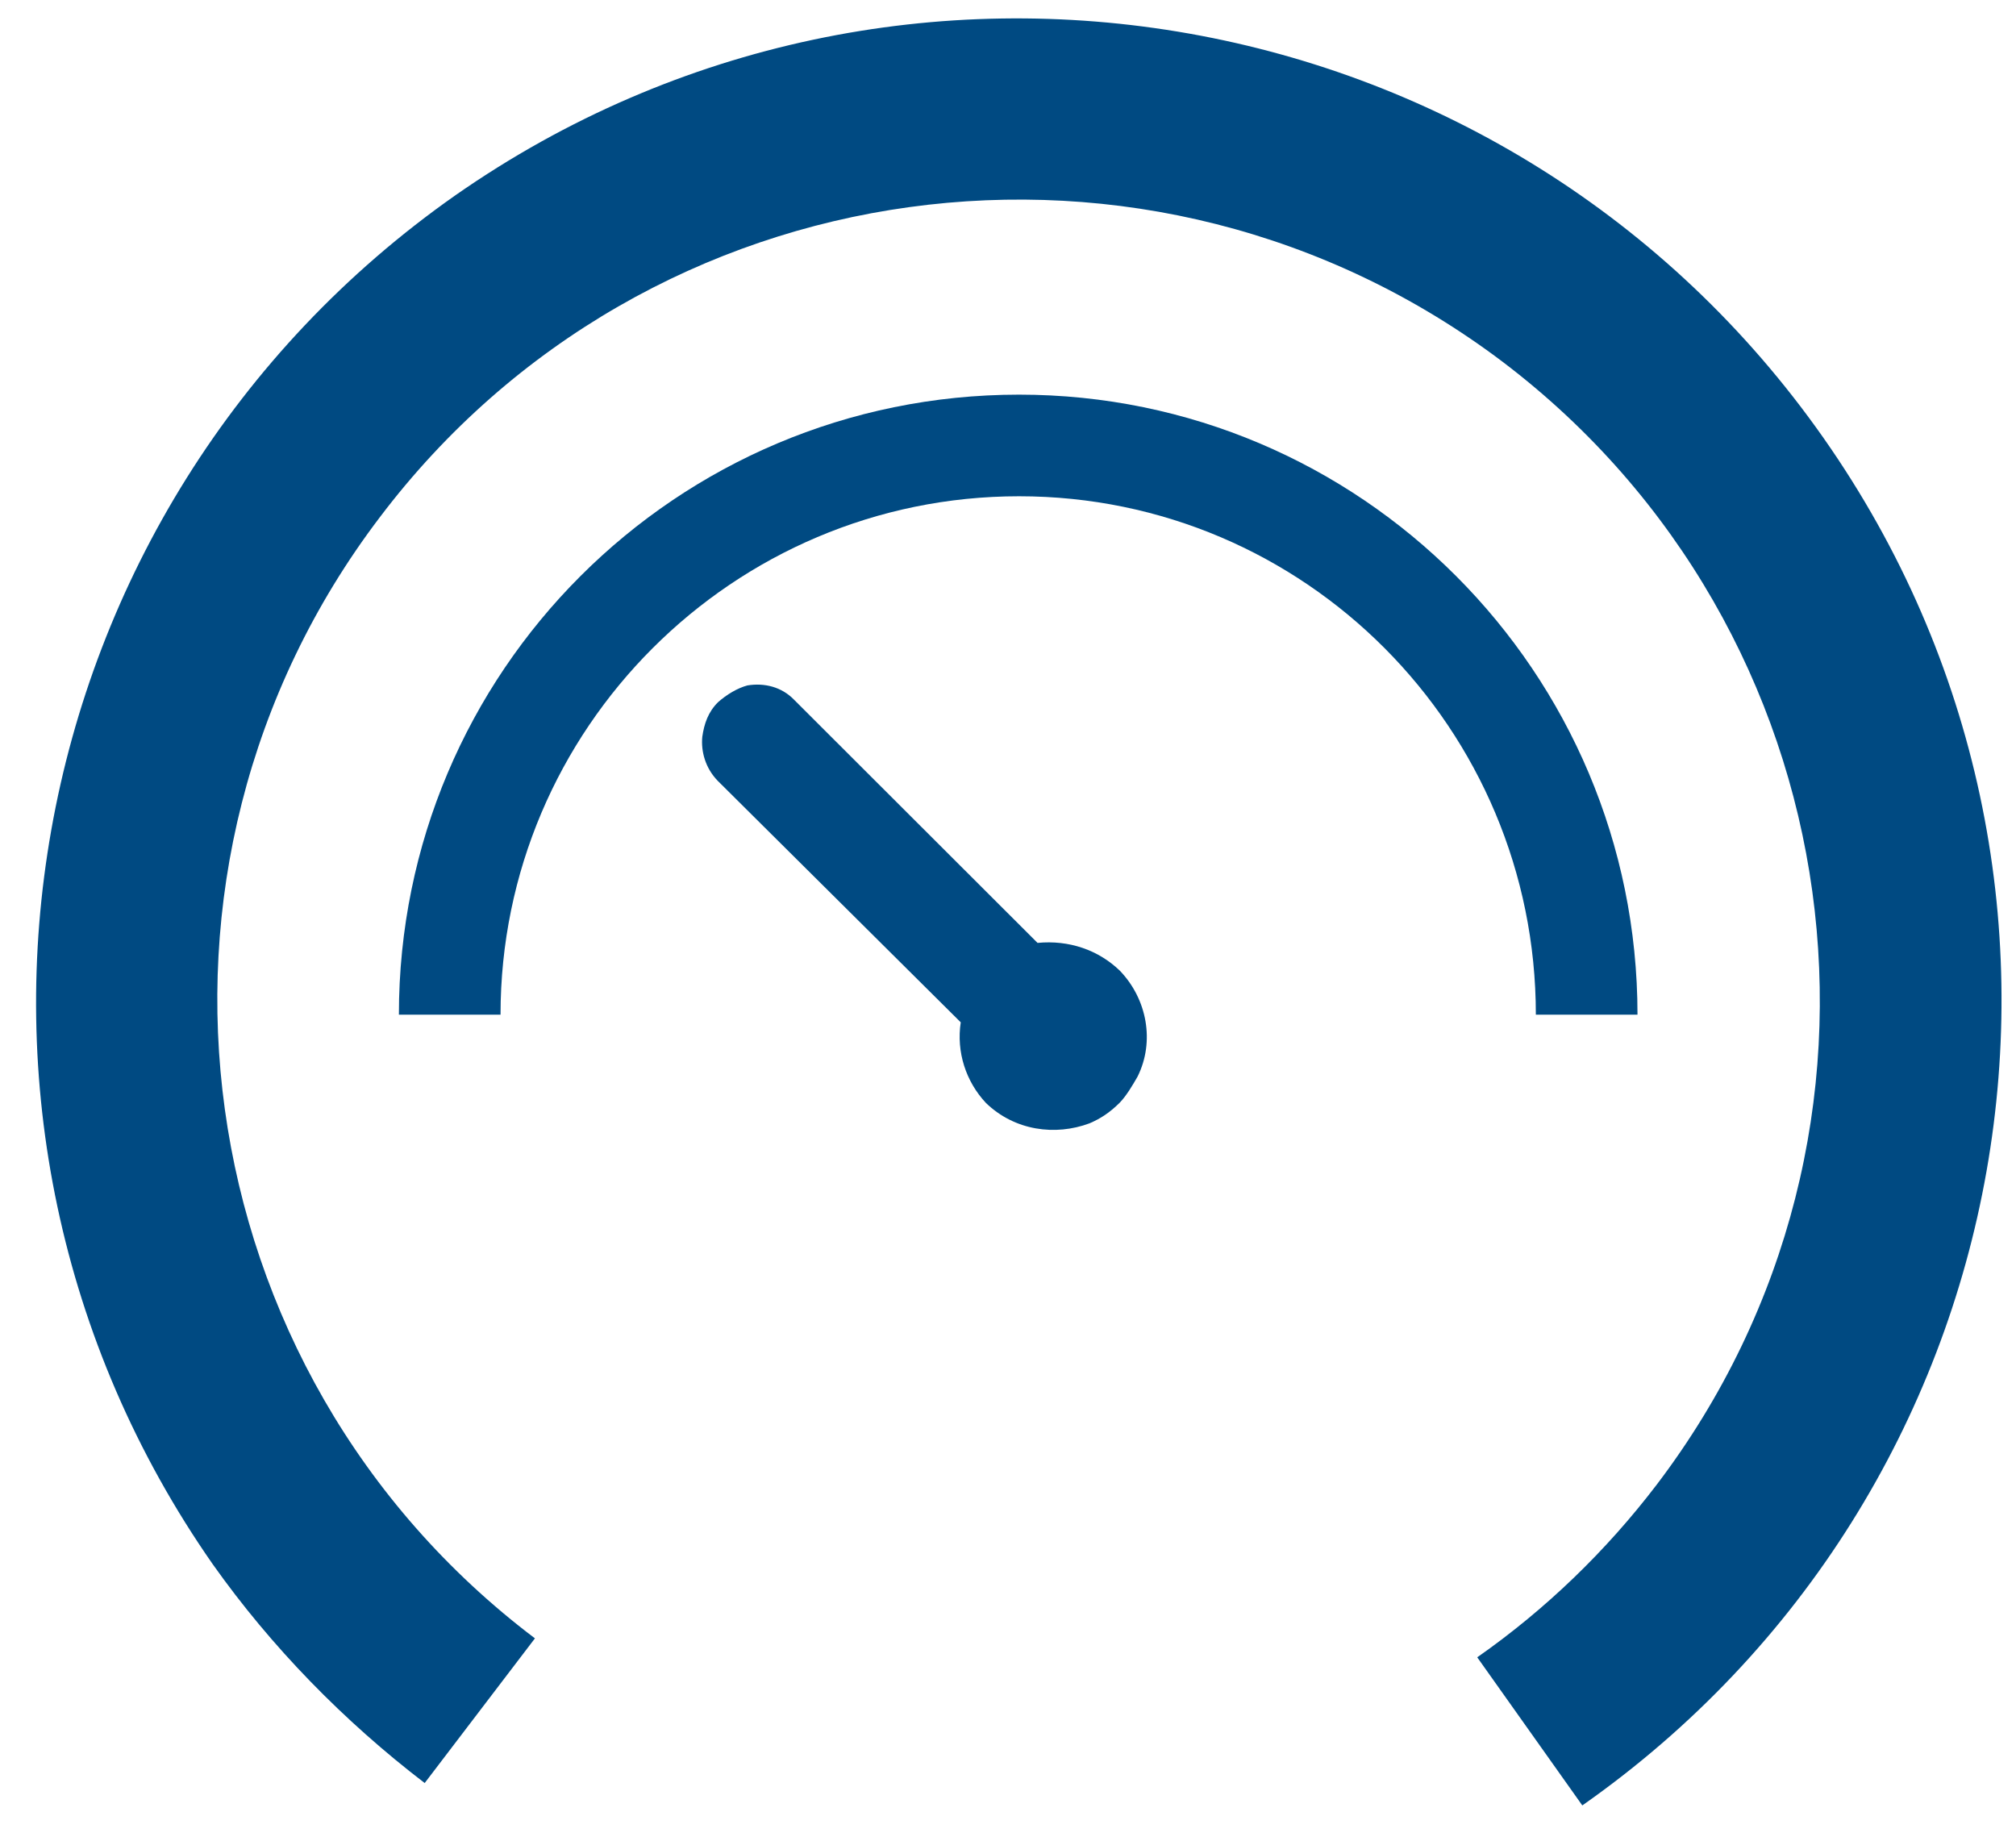 <?xml version="1.0" encoding="UTF-8" standalone="no"?>
<!DOCTYPE svg PUBLIC "-//W3C//DTD SVG 1.1//EN" "http://www.w3.org/Graphics/SVG/1.1/DTD/svg11.dtd">
<!-- Generiert durch Microsoft Visio, SVG Export symbol_pressure.svg Zeichenblatt-1 -->
<svg xmlns="http://www.w3.org/2000/svg" xmlns:xlink="http://www.w3.org/1999/xlink" xmlns:ev="http://www.w3.org/2001/xml-events"
		width="1.17in" height="1.066in" viewBox="0 0 84.259 76.747" xml:space="preserve" color-interpolation-filters="sRGB"
		class="st2">
	<style type="text/css">
	<![CDATA[
		.st1 {fill:none;stroke:none;stroke-linecap:round;stroke-linejoin:round;stroke-width:0.75}
		.st2 {fill:none;fill-rule:evenodd;font-size:12px;overflow:visible;stroke-linecap:square;stroke-miterlimit:3}
	]]>
	</style>

	<g>
		<title>Zeichenblatt-1</title>
		<g id="shape94-1" transform="translate(0.375,-0.375)">
			<title>Tabelle.94</title>
			<rect x="0" y="0.75" width="83.509" height="75.997" class="st1"/>
			<!-- Unsupported Record: EmfPlusRecordTypeSetPixelOffsetMode  -->
			<svg viewBox="0 0 167.02 152.03" clip="rect(0 0 0 0)" height="75.997" overflow="hidden" preserveAspectRatio="none"
					width="83.509" x="0" y="0.75">
				<!-- GetDC -->
				<mask id="mfid1" fill-rule="evenodd" fill="white" stroke="none">
					<rect x="-4.1943e+006" y="-4.1943e+006" width="8.3886e+006" height="8.3886e+006"/>
				</mask>
				<!-- Released DC -->
				<defs>
					<path id="mfid2"
							d="M0.359,-0.059 L0.359,0 C0.558,-0 0.719,-0.161 0.719,-0.359 C0.719,-0.558 0.558,-0.719 0.359,-0.719 L0.359,-0.66 C0.525,-0.66 0.66,-0.525 0.66,-0.359 C0.66,-0.193 0.525,-0.059 0.359,-0.059 Z"/>
				</defs>
				<g>
					<g transform="matrix(0, -144, 144, 0, 136.13, 137.26)">
						<g fill="#004a82">
							<use xlink:href="#mfid2" fill-rule="evenodd" stroke="none"/>
							<defs>
								<path id="mfid3"
										d="M0.016,-0.292 C0.009,-0.288 0.005,-0.282 0.002,-0.275 C-0.001,-0.267 -0.001,-0.257 0.004,-0.248 L0.104,-0.076 C0.097,-0.06 0.098,-0.042 0.106,-0.027 C0.118,-0.007 0.14,0.002 0.161,-0 C0.168,-0.001 0.174,-0.003 0.181,-0.007 C0.186,-0.01 0.191,-0.015 0.195,-0.019 C0.21,-0.036 0.212,-0.061 0.201,-0.081 C0.192,-0.096 0.177,-0.106 0.159,-0.109 L0.059,-0.282 C0.054,-0.291 0.045,-0.296 0.035,-0.297 C0.029,-0.297 0.022,-0.295 0.016,-0.292 L0.016,-0.292 Z"/>
							</defs>
						</g>
					</g>
					<g transform="matrix(139.09, -37.27, 37.27, 139.09, 67.927, 100.65)">
						<g fill="#004a82">
							<use xlink:href="#mfid3" fill-rule="evenodd" stroke="none"/>
							<defs>
								<path id="mfid4"
										d="M0.189,-0.304 L0.103,-0.243 C0.284,0.015 0.639,0.078 0.897,-0.103 C1.155,-0.284 1.218,-0.639 1.038,-0.897 C0.857,-1.155 0.501,-1.218 0.243,-1.038 C0.195,-1.004 0.152,-0.962 0.116,-0.915 L0.2,-0.851 C0.355,-1.056 0.647,-1.096 0.851,-0.941 C1.056,-0.786 1.096,-0.494 0.941,-0.289 C0.786,-0.085 0.494,-0.044 0.289,-0.2 C0.251,-0.229 0.217,-0.264 0.189,-0.304 Z"/>
							</defs>
						</g>
					</g>
					<g transform="matrix(0, -144, 144, 0, 166.51, 166.51)">
						<g fill="#004a82">
							<use xlink:href="#mfid4" fill-rule="evenodd" stroke="none"/>
						</g>
					</g>
				</g>
			</svg>
			<rect x="0" y="0.75" width="83.509" height="75.997" class="st1"/>
		</g>
	</g>
</svg>
